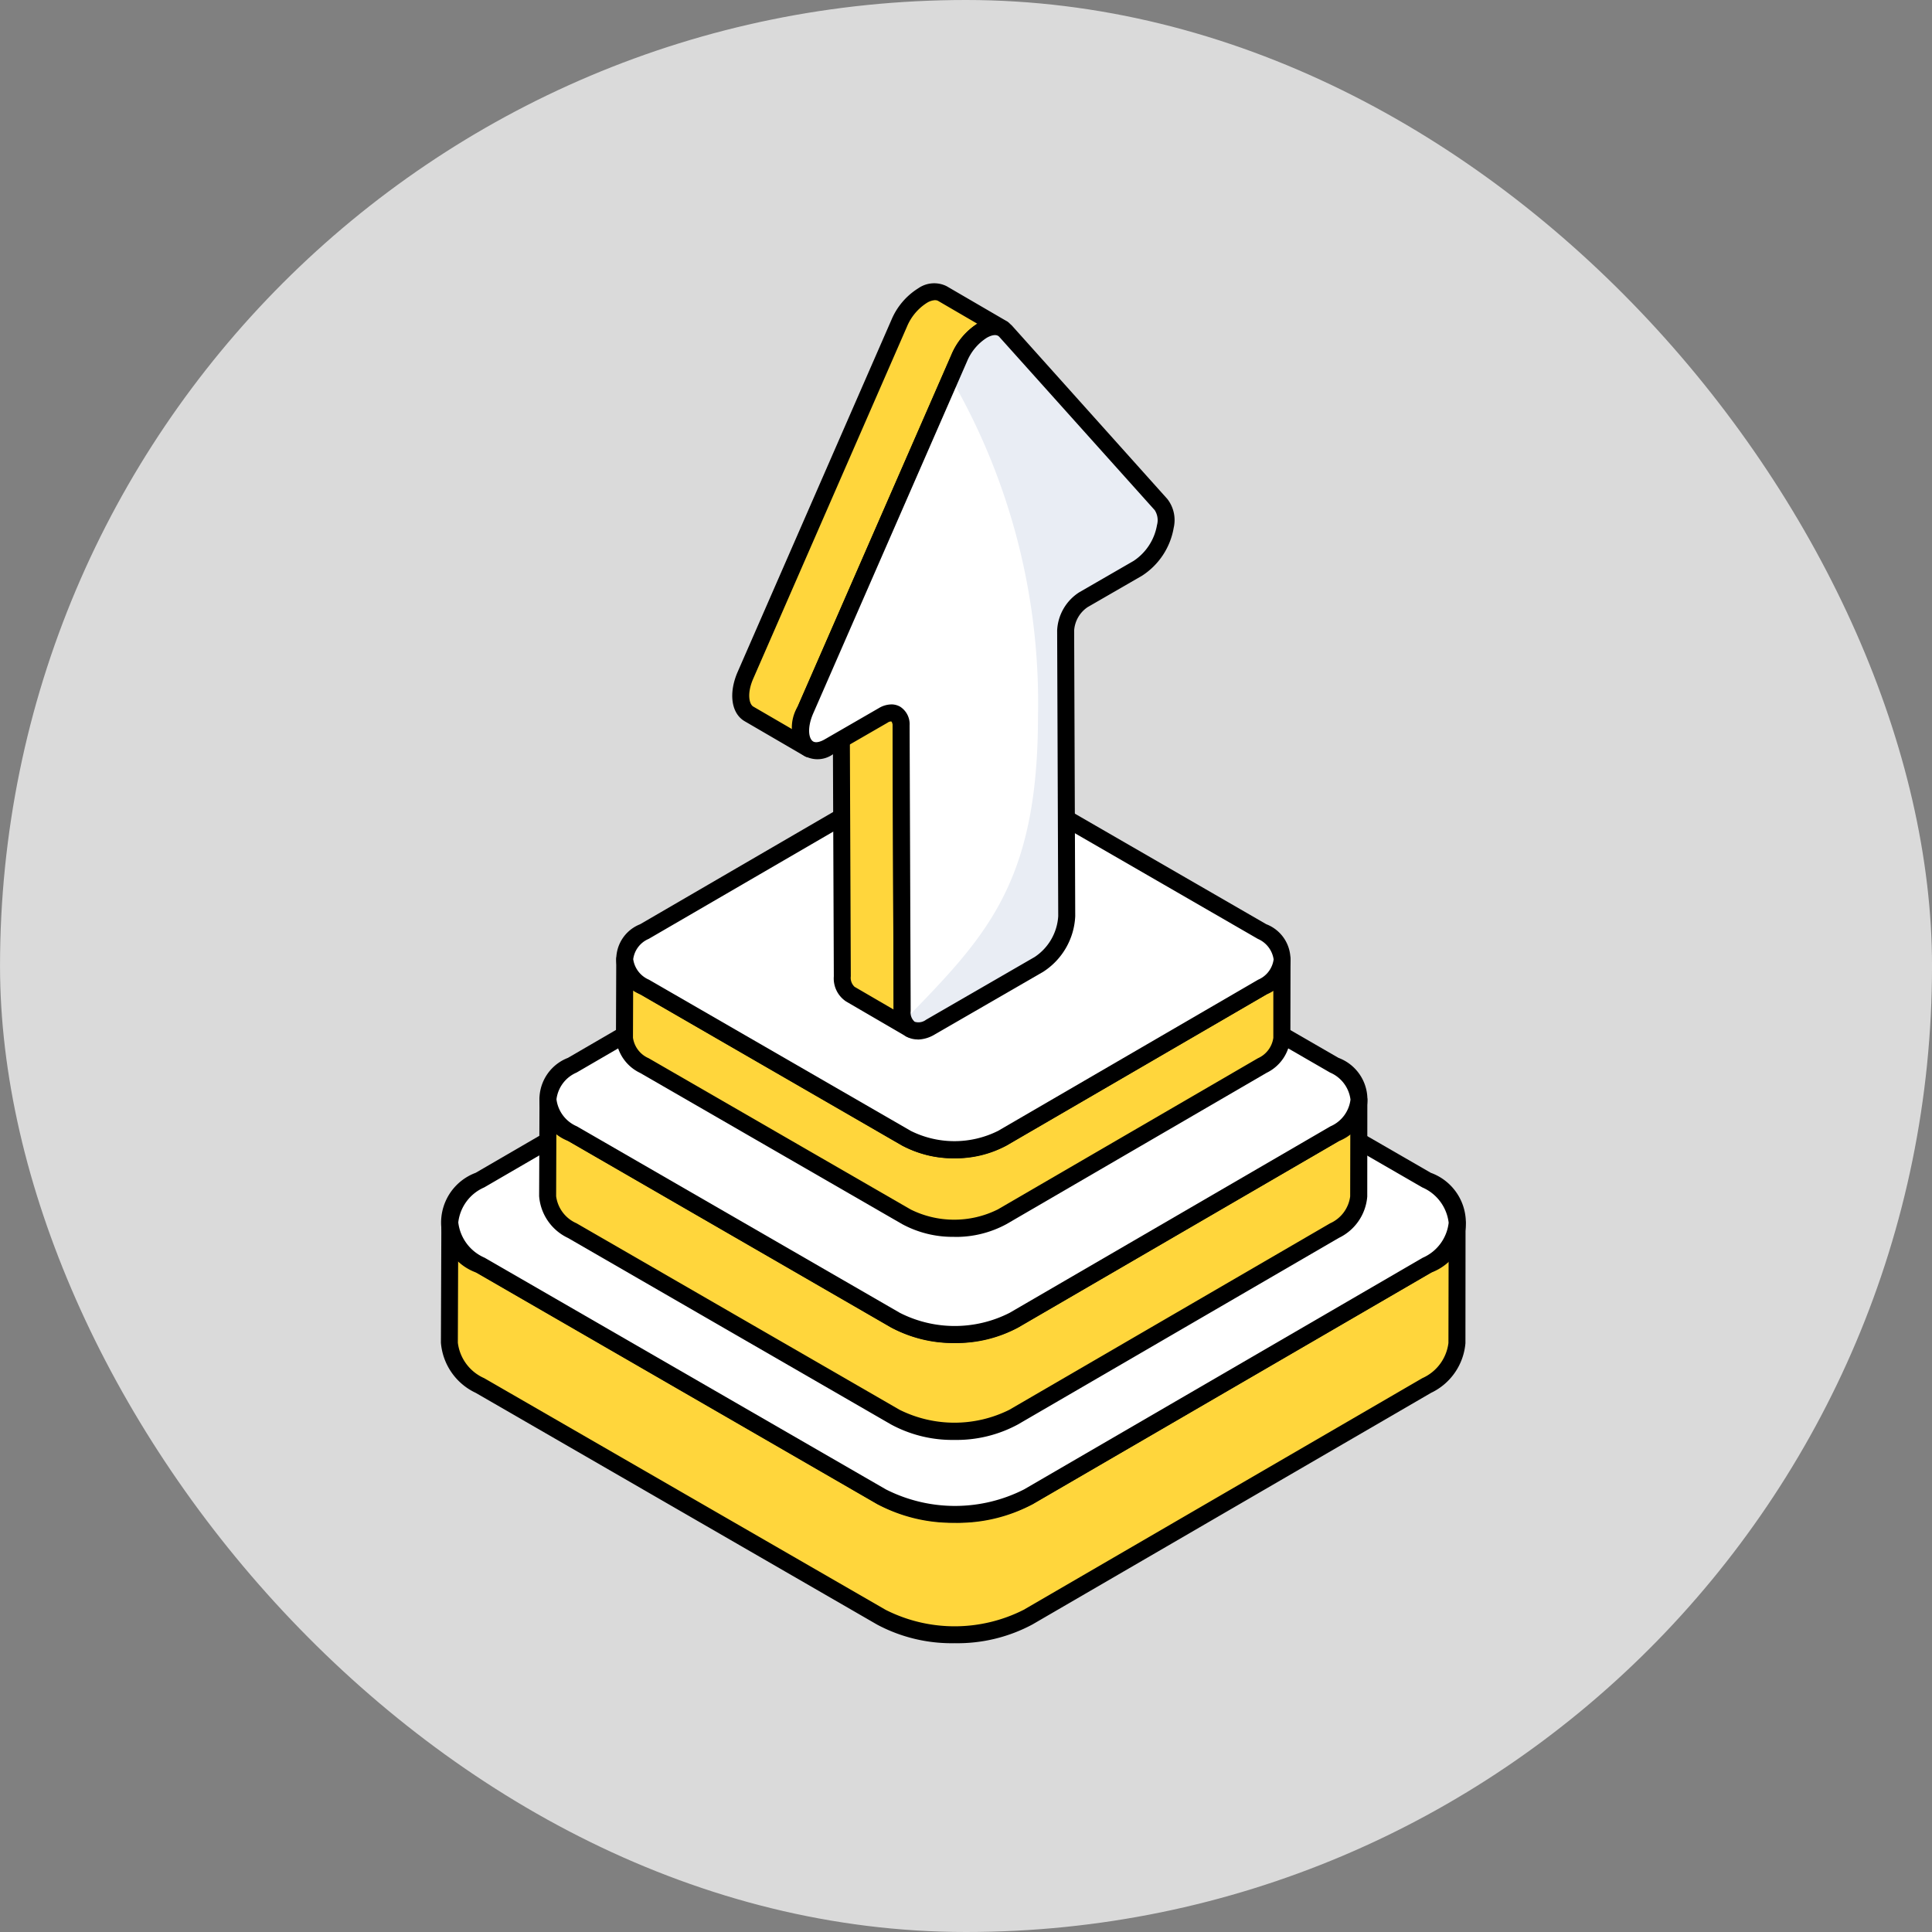 <svg xmlns="http://www.w3.org/2000/svg" width="90.914" height="90.914" viewBox="0 0 90.914 90.914"><rect x="0" y="0" width="90.914" height="90.914" fill="#808080" stroke="none"/><g transform="translate(-755.141 -684.169)"><g transform="translate(755.141 684.169)"><rect width="90.914" height="90.914" rx="45.457" transform="translate(0.001)" fill="#e8e8e8" opacity="0.859"/><rect width="90.914" height="90.914" rx="45.457" fill="none"/></g><g transform="translate(766 695.493)"><path d="M57.708,46.224l-.01,5.655a2.458,2.458,0,0,1-1.418,1.994l-18.759,10.9a7.627,7.627,0,0,1-6.9,0l-18.888-10.9a2.451,2.451,0,0,1-1.439-2.014l.02-5.645a2.444,2.444,0,0,0,1.438,1.994l18.878,10.9a7.628,7.628,0,0,0,6.9,0l18.759-10.9a2.424,2.424,0,0,0,1.419-1.984Z" fill="#ffd63c"/><path d="M34.068,66a7.454,7.454,0,0,1-3.651-.874L11.528,54.22a2.859,2.859,0,0,1-1.639-2.36l.021-5.646a.4.4,0,0,1,.4-.4h0a.4.4,0,0,1,.4.4,2.078,2.078,0,0,0,1.237,1.646l18.879,10.9a7.191,7.191,0,0,0,6.5,0l18.759-10.9a2.07,2.07,0,0,0,1.22-1.638h0a.4.4,0,0,1,.8,0h0v.005L58.1,51.88a2.85,2.85,0,0,1-1.615,2.338l-18.761,10.9A7.466,7.466,0,0,1,34.068,66ZM10.7,47.923l-.014,3.938a2.1,2.1,0,0,0,1.238,1.667l18.889,10.9a7.187,7.187,0,0,0,6.5,0l18.758-10.9A2.093,2.093,0,0,0,57.3,51.874l.008-3.93a4.065,4.065,0,0,1-.815.61l-18.758,10.9a8.07,8.07,0,0,1-7.3,0l-18.879-10.9a4.105,4.105,0,0,1-.845-.631Z"/><path d="M56.27,44.208c1.913,1.1,1.923,2.9.023,4l-18.758,10.9a7.612,7.612,0,0,1-6.907,0l-18.88-10.9c-1.913-1.1-1.923-2.9-.023-4l18.758-10.9a7.612,7.612,0,0,1,6.907,0Z" fill="#fff"/><path d="M34.085,60.333a7.479,7.479,0,0,1-3.658-.875l-18.88-10.9a2.5,2.5,0,0,1-.023-4.693l18.758-10.9a8.061,8.061,0,0,1,7.308,0l18.881,10.9a2.5,2.5,0,0,1,.023,4.693l-18.758,10.9a7.427,7.427,0,0,1-3.65.876Zm-.154-27.46a6.608,6.608,0,0,0-3.247.779l-18.758,10.9a2.049,2.049,0,0,0-1.22,1.647,2.077,2.077,0,0,0,1.241,1.662l18.88,10.9a7.179,7.179,0,0,0,6.506,0l18.758-10.9a2.05,2.05,0,0,0,1.22-1.647,2.077,2.077,0,0,0-1.241-1.662l-18.881-10.9a6.661,6.661,0,0,0-3.258-.779Z"/><path d="M53.088,40.426l-.008,4.553a1.979,1.979,0,0,1-1.142,1.606l-15.1,8.779a6.141,6.141,0,0,1-5.559,0L16.069,46.584a1.973,1.973,0,0,1-1.158-1.622l.016-4.545a1.967,1.967,0,0,0,1.158,1.605l15.2,8.779a6.142,6.142,0,0,0,5.559,0l15.1-8.779a1.951,1.951,0,0,0,1.142-1.6Z" fill="#ffd63c"/><path d="M34.055,56.434a6.06,6.06,0,0,1-2.979-.724L15.869,46.931a2.376,2.376,0,0,1-1.358-1.968l.017-4.544h0a.4.4,0,0,1,.4-.4h0a.4.4,0,0,1,.4.4,1.6,1.6,0,0,0,.956,1.258l15.2,8.78a5.8,5.8,0,0,0,5.157,0l15.1-8.779a1.6,1.6,0,0,0,.943-1.249v0a.4.4,0,0,1,.8,0h0v0L53.48,44.98a2.368,2.368,0,0,1-1.339,1.949l-15.105,8.78a6.061,6.061,0,0,1-2.98.725ZM15.322,41.973l-.011,2.992a1.619,1.619,0,0,0,.958,1.274l15.207,8.779a5.794,5.794,0,0,0,5.158,0l15.1-8.778a1.612,1.612,0,0,0,.942-1.265l.006-2.985a3.483,3.483,0,0,1-.539.381l-15.1,8.778a6.5,6.5,0,0,1-5.959,0l-15.2-8.779a3.47,3.47,0,0,1-.562-.4Z"/><path d="M51.93,38.8c1.54.889,1.548,2.332.018,3.221L36.846,50.8a6.129,6.129,0,0,1-5.561,0l-15.2-8.777c-1.54-.889-1.548-2.332-.018-3.221l15.1-8.778a6.129,6.129,0,0,1,5.561,0Z" fill="#fff"/><path d="M34.069,51.874a6.075,6.075,0,0,1-2.984-.727l-15.2-8.777a2.093,2.093,0,0,1-.02-3.913l15.1-8.778a6.478,6.478,0,0,1,5.962,0l15.2,8.777a2.093,2.093,0,0,1,.019,3.914l-15.1,8.777a6.031,6.031,0,0,1-2.979.727Zm-.124-22.121a5.238,5.238,0,0,0-2.575.618l-15.1,8.778a1.577,1.577,0,0,0-.943,1.258,1.6,1.6,0,0,0,.961,1.271l15.2,8.777a5.693,5.693,0,0,0,5.16,0l15.1-8.777a1.578,1.578,0,0,0,.943-1.259,1.6,1.6,0,0,0-.96-1.271l-15.2-8.777a5.283,5.283,0,0,0-2.584-.618Z"/><path d="M49.472,33.828l-.007,3.691a1.6,1.6,0,0,1-.926,1.3L36.3,45.935a4.978,4.978,0,0,1-4.506,0L19.466,38.82a1.6,1.6,0,0,1-.939-1.314l.013-3.684a1.6,1.6,0,0,0,.938,1.3L31.8,42.238a4.978,4.978,0,0,0,4.506,0l12.242-7.116a1.582,1.582,0,0,0,.926-1.295Z" fill="#ffd63c"/><path d="M34.044,46.878a4.985,4.985,0,0,1-2.452-.6L19.266,39.166a2,2,0,0,1-1.14-1.66l.014-3.686a.4.4,0,0,1,.4-.4h0a.4.4,0,0,1,.4.4,1.229,1.229,0,0,0,.737.954L32,41.892a4.611,4.611,0,0,0,4.1,0l12.241-7.116a1.224,1.224,0,0,0,.728-.947v0a.4.4,0,0,1,.8,0h0l-.007,3.688a1.993,1.993,0,0,1-1.123,1.645L36.5,46.281a4.987,4.987,0,0,1-2.454.6ZM18.935,35.241l-.008,2.266a1.242,1.242,0,0,0,.739.966l12.326,7.116a4.6,4.6,0,0,0,4.1,0l12.241-7.115a1.239,1.239,0,0,0,.727-.961l0-2.259a3.061,3.061,0,0,1-.324.215l-12.24,7.115a5.342,5.342,0,0,1-4.906,0l-12.32-7.116a3.019,3.019,0,0,1-.344-.228Z"/><path d="M48.533,32.512c1.248.721,1.255,1.89.015,2.611L36.307,42.238a4.968,4.968,0,0,1-4.507,0L19.478,35.123c-1.248-.721-1.255-1.89-.015-2.611L31.7,25.4a4.968,4.968,0,0,1,4.507,0Z" fill="#fff"/><path d="M34.056,43.182a5,5,0,0,1-2.457-.6L19.278,35.469a1.77,1.77,0,0,1-.016-3.3L31.5,25.052a5.339,5.339,0,0,1,4.909,0l12.32,7.115a1.77,1.77,0,0,1,.016,3.3l-12.24,7.115a4.97,4.97,0,0,1-2.452.6Zm-.1-17.921a4.19,4.19,0,0,0-2.05.483L19.665,32.858a1.208,1.208,0,0,0-.727.955,1.241,1.241,0,0,0,.74.964L32,41.892a4.6,4.6,0,0,0,4.106,0l12.24-7.115a1.212,1.212,0,0,0,.728-.955,1.246,1.246,0,0,0-.741-.964l-12.32-7.114a4.228,4.228,0,0,0-2.057-.483Z"/><path d="M31.978,37.1,29.157,35.46a.914.914,0,0,1-.38-.841l-.053-13.447a.588.588,0,0,0-.24-.534L31.3,22.28a.577.577,0,0,1,.247.534l.047,13.447a.939.939,0,0,0,.387.841Z" fill="#ffd63c"/><path d="M31.978,37.5a.4.4,0,0,1-.2-.054l-2.82-1.642a1.3,1.3,0,0,1-.58-1.186l-.053-13.446a.289.289,0,0,0-.045-.192.4.4,0,0,1,.406-.689L31.5,21.934a.965.965,0,0,1,.446.879l.047,13.445a.583.583,0,0,0,.192.5.4.4,0,0,1-.206.743ZM29.125,21.476l.052,13.142a.574.574,0,0,0,.179.495l1.835,1.068-.047-13.365c0-.129-.034-.181-.043-.187Z"/><path d="M36.306,4.13a.931.931,0,0,0-.933.1,2.821,2.821,0,0,0-1.094,1.294L27.043,22.086c-.38.861-.253,1.588.167,1.828L24.39,22.273c-.42-.24-.547-.961-.167-1.828L31.458,3.883a2.822,2.822,0,0,1,1.094-1.294.931.931,0,0,1,.933-.1Z" fill="#ffd63c"/><path d="M27.21,24.315a.4.4,0,0,1-.2-.053L27,24.255l-2.812-1.637c-.638-.365-.774-1.325-.331-2.334L31.091,3.723a3.215,3.215,0,0,1,1.259-1.48,1.312,1.312,0,0,1,1.336-.1l2.82,1.642a.4.4,0,1,1-.4.691h0a.586.586,0,0,0-.527.1,2.429,2.429,0,0,0-.931,1.11L27.41,22.246c-.315.716-.189,1.208,0,1.319l.006,0a.4.4,0,0,1-.2.746ZM33.149,2.8a.825.825,0,0,0-.395.13,2.436,2.436,0,0,0-.931,1.11L24.589,20.605c-.316.721-.187,1.214,0,1.321l1.831,1.065a2.917,2.917,0,0,1,.259-1.067l7.235-16.56A3.226,3.226,0,0,1,35.13,3.909L33.284,2.834a.267.267,0,0,0-.135-.031Z"/><path d="M35.371,4.228a.836.836,0,0,1,1.092.035l7.311,8.157c.595.662-.032,2.386-1.087,3L40.124,16.9a1.84,1.84,0,0,0-.836,1.444l.051,13.443a2.887,2.887,0,0,1-1.311,2.273l-5.109,2.952c-.728.421-1.322.087-1.324-.75l-.051-13.443c0-.529-.373-.746-.837-.477l-2.563,1.481c-1.06.612-1.69-.387-1.1-1.732L34.279,5.524a2.811,2.811,0,0,1,1.092-1.3Z" fill="#fff"/><path d="M42.69,15.417,40.124,16.9a1.835,1.835,0,0,0-.836,1.443l.051,13.445a2.894,2.894,0,0,1-1.309,2.273l-5.113,2.949c-.575.332-1.066.2-1.245-.287,3.792-3.907,6.313-6.39,6.313-14.319a30.475,30.475,0,0,0-4.111-15.96l.4-.919a2.836,2.836,0,0,1,1.091-1.3.847.847,0,0,1,1.1.038l7.309,8.152c.594.664-.032,2.388-1.085,3Z" fill="#e9edf4"/><path d="M32.322,37.588a1.079,1.079,0,0,1-.541-.14,1.314,1.314,0,0,1-.587-1.189l-.051-13.443a.291.291,0,0,0-.044-.192.3.3,0,0,0-.192.06l-2.563,1.48a1.251,1.251,0,0,1-1.508-.028,1.929,1.929,0,0,1-.159-2.211L33.914,5.364a3.193,3.193,0,0,1,1.258-1.482A1.22,1.22,0,0,1,36.762,4l7.31,8.156a1.612,1.612,0,0,1,.3,1.355,3.356,3.356,0,0,1-1.486,2.254l-2.563,1.48a1.444,1.444,0,0,0-.636,1.1l.051,13.443a3.287,3.287,0,0,1-1.511,2.62l-5.109,2.952a1.606,1.606,0,0,1-.8.234ZM31.084,21.823a.823.823,0,0,1,.415.108.974.974,0,0,1,.445.882l.051,13.443a.57.57,0,0,0,.186.5.59.59,0,0,0,.538-.094l5.109-2.952a2.488,2.488,0,0,0,1.11-1.925l-.051-13.443a2.254,2.254,0,0,1,1.036-1.792l2.563-1.48a2.54,2.54,0,0,0,1.1-1.687.869.869,0,0,0-.107-.7L36.166,4.529c-.158-.179-.469-.029-.594.044a2.417,2.417,0,0,0-.926,1.11L27.409,22.246c-.274.627-.228,1.126-.04,1.294.161.144.455,0,.574-.068l2.563-1.48a1.163,1.163,0,0,1,.577-.168Zm4.288-17.6h.01Z"/></g></g></svg>